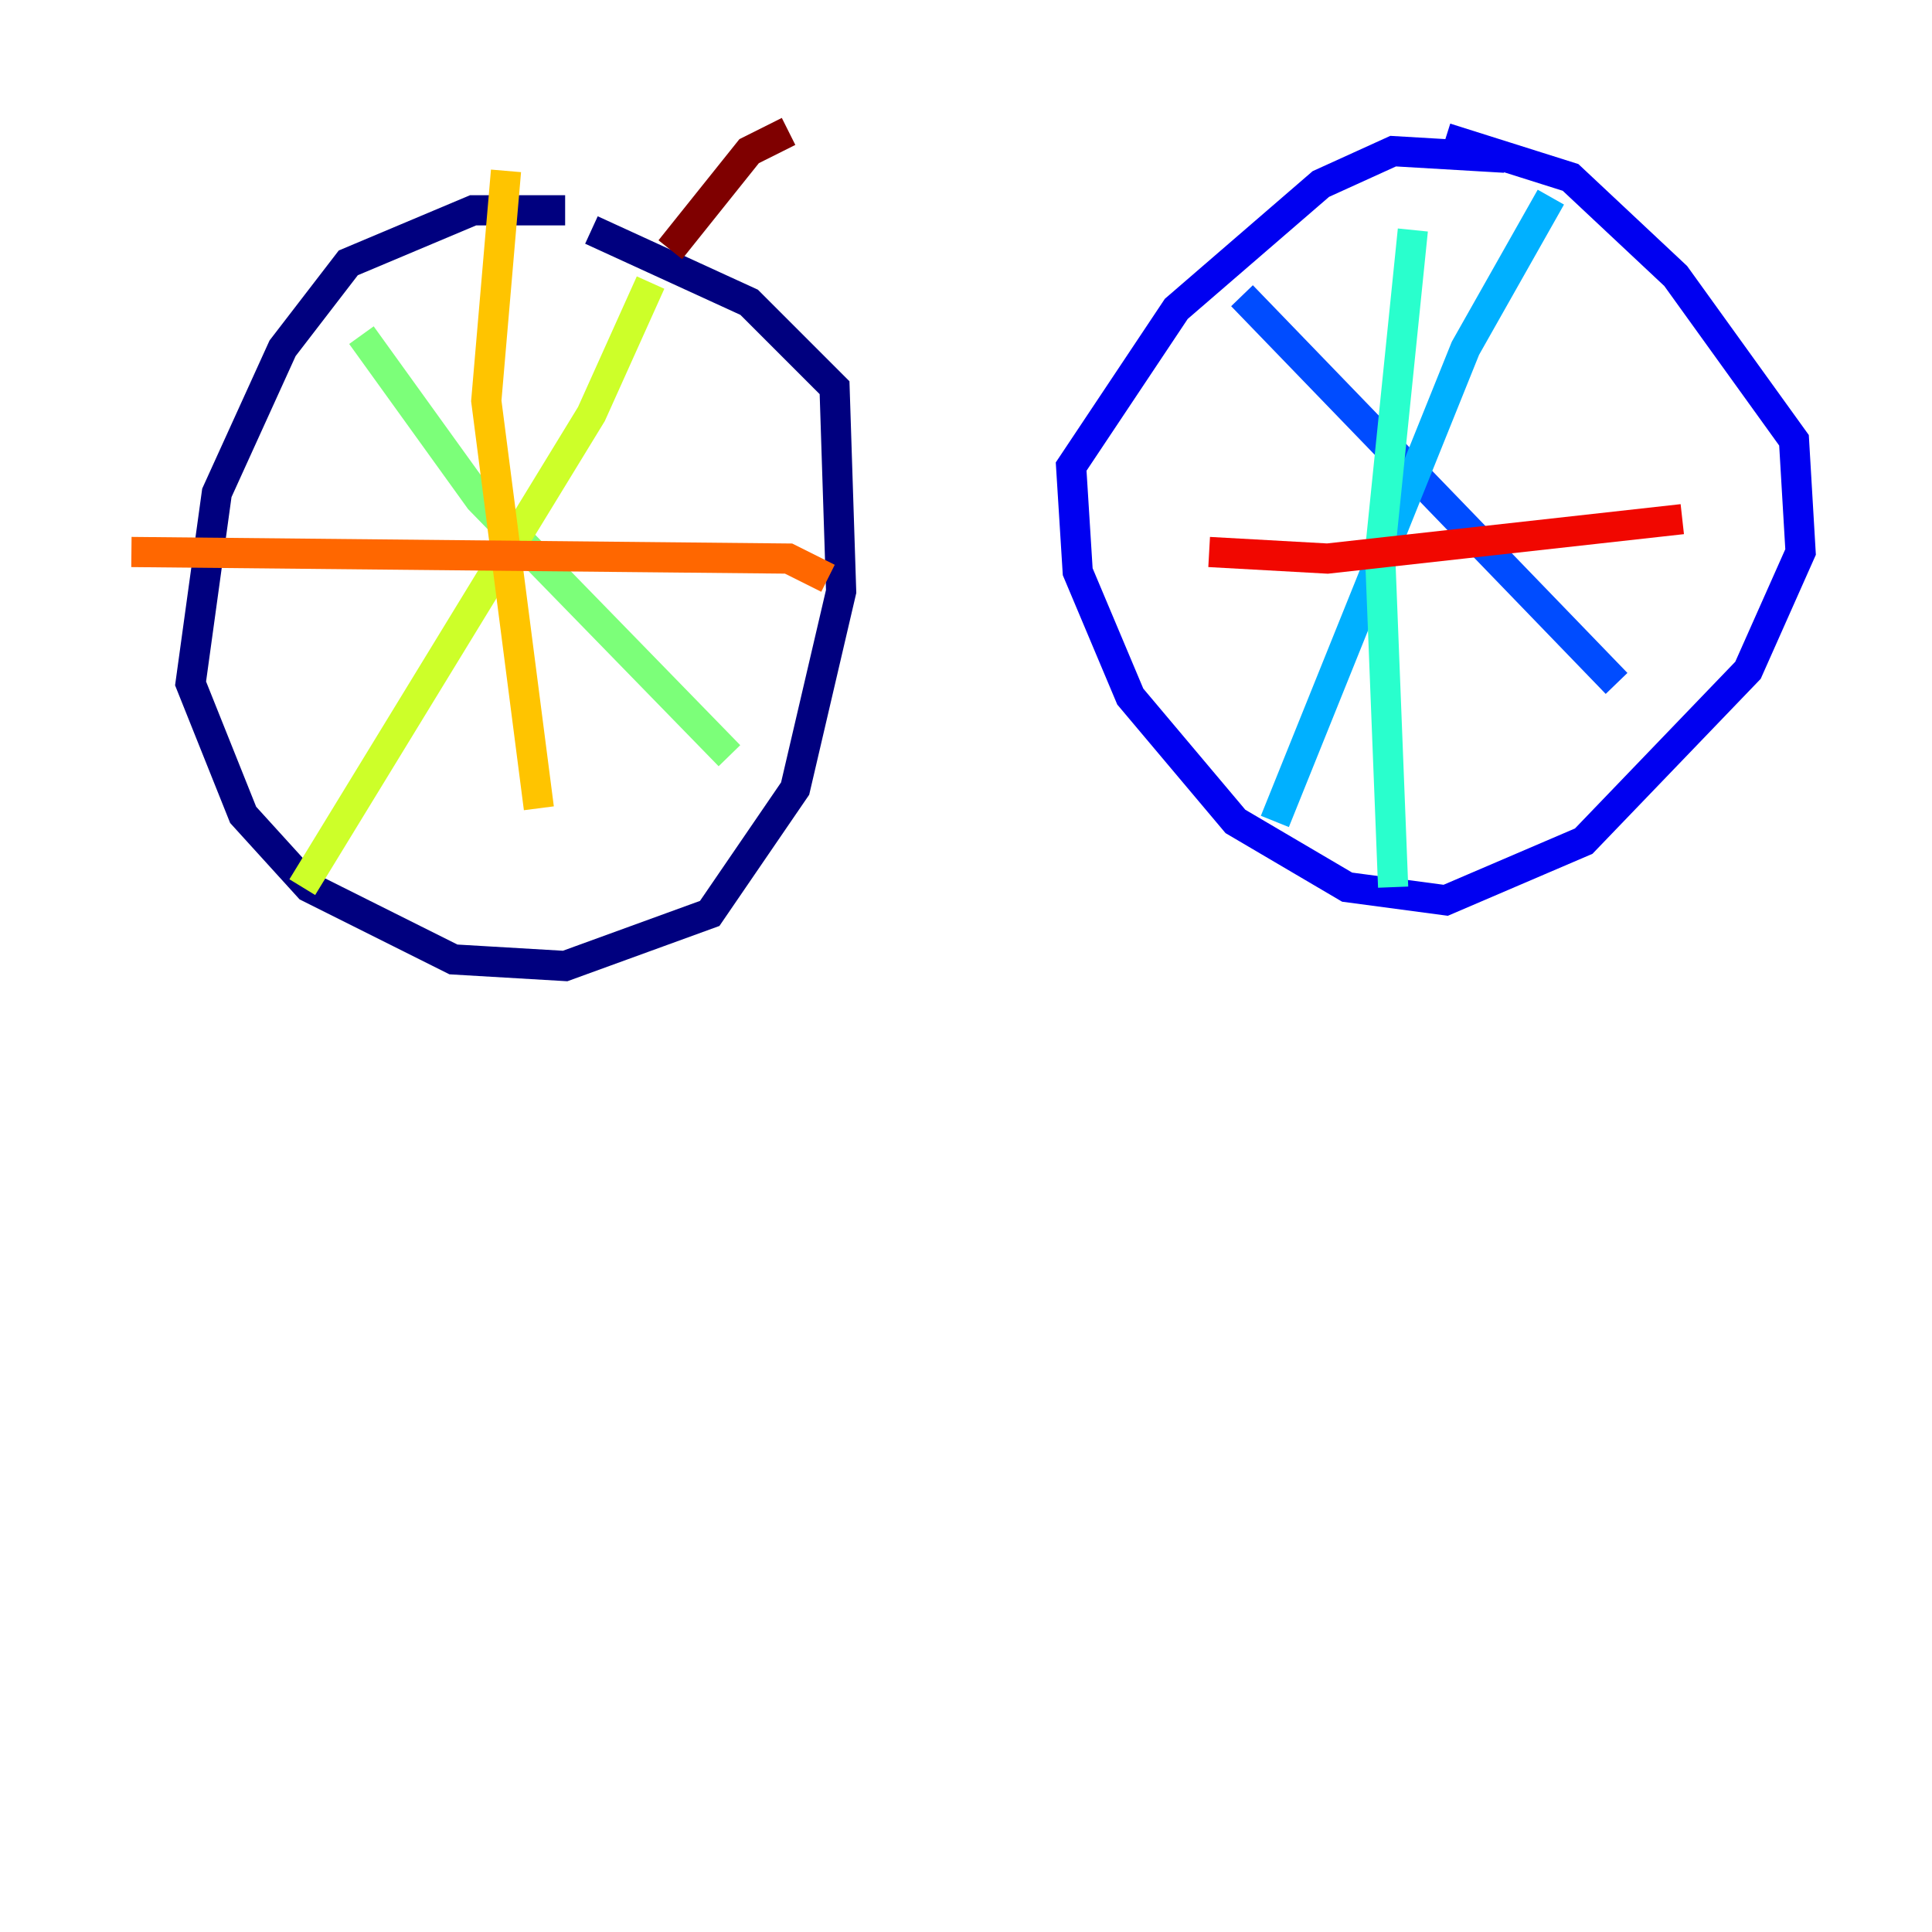 <?xml version="1.0" encoding="utf-8" ?>
<svg baseProfile="tiny" height="128" version="1.2" viewBox="0,0,128,128" width="128" xmlns="http://www.w3.org/2000/svg" xmlns:ev="http://www.w3.org/2001/xml-events" xmlns:xlink="http://www.w3.org/1999/xlink"><defs /><polyline fill="none" points="37.442,13.932 31.347,13.932 23.075,17.415 18.721,23.075 14.367,32.653 12.626,45.279 16.109,53.986 20.463,58.776 30.041,63.565 37.442,64.0 47.02,60.517 52.68,52.245 55.728,39.184 55.292,25.687 49.633,20.027 39.184,15.238" stroke="#00007f" stroke-width="2" /><polyline fill="none" points="99.701,10.449 92.299,10.014 87.51,12.191 77.932,20.463 70.966,30.912 71.401,37.878 74.884,46.15 81.85,54.422 89.252,58.776 95.782,59.646 104.925,55.728 115.809,44.408 119.293,36.571 118.857,29.17 111.02,18.286 104.054,11.755 95.782,9.143" stroke="#0000f1" stroke-width="2" /><polyline fill="none" points="82.286,19.592 107.102,45.279" stroke="#004cff" stroke-width="2" /><polyline fill="none" points="102.748,13.061 97.088,23.075 84.463,54.422" stroke="#00b0ff" stroke-width="2" /><polyline fill="none" points="93.605,15.238 91.429,36.571 92.299,58.776" stroke="#29ffcd" stroke-width="2" /><polyline fill="none" points="23.946,22.204 31.782,33.088 48.327,50.068" stroke="#7cff79" stroke-width="2" /><polyline fill="none" points="43.102,18.721 39.184,27.429 20.027,58.776" stroke="#cdff29" stroke-width="2" /><polyline fill="none" points="33.524,11.32 32.218,26.558 35.701,53.551" stroke="#ffc400" stroke-width="2" /><polyline fill="none" points="8.707,36.571 52.245,37.007 54.857,38.313" stroke="#ff6700" stroke-width="2" /><polyline fill="none" points="80.109,36.571 87.946,37.007 111.456,34.395" stroke="#f10700" stroke-width="2" /><polyline fill="none" points="44.408,16.544 49.633,10.014 52.245,8.707" stroke="#7f0000" stroke-width="2" /></svg>